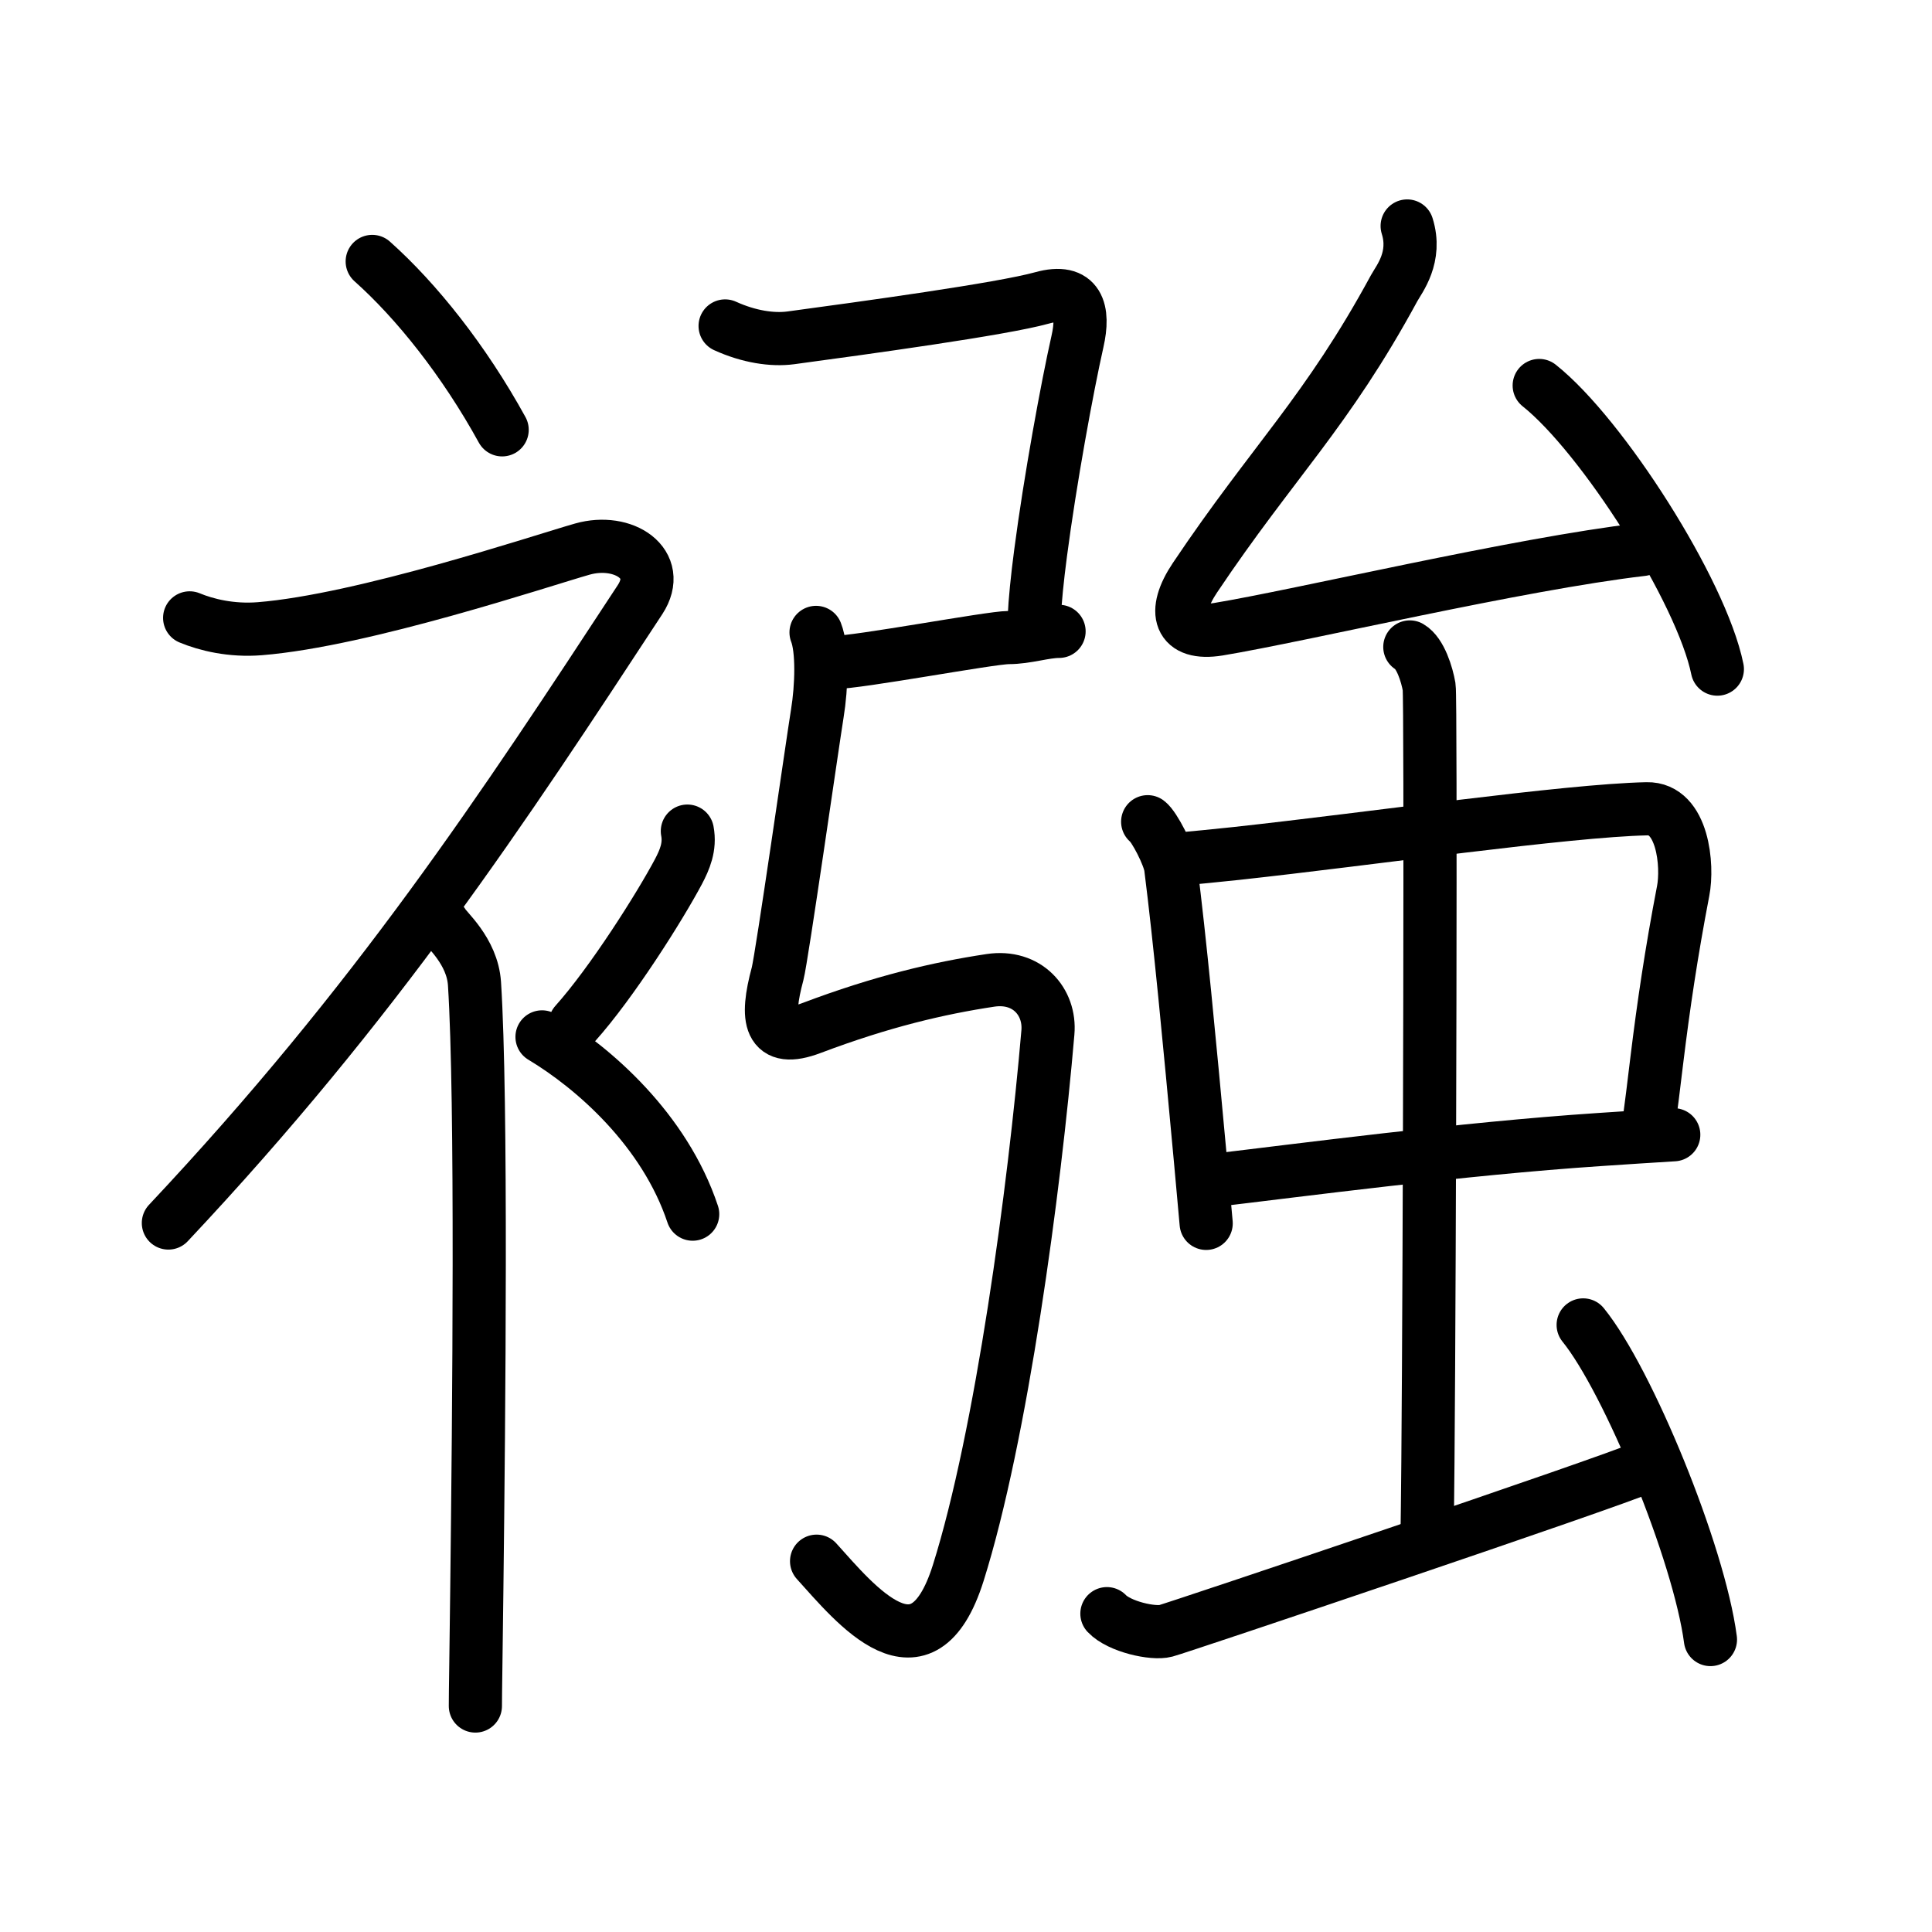 <svg xmlns="http://www.w3.org/2000/svg" width="109" height="109" viewBox="0 0 109 109"><g xmlns:kvg="http://kanjivg.tagaini.net" id="kvg:StrokePaths_08941" style="fill:none;stroke:#000000;stroke-width:3;stroke-linecap:round;stroke-linejoin:round;"><g id="kvg:08941" kvg:element="&#35137;"><g id="kvg:08941-g1" kvg:element="&#34916;" kvg:variant="true" kvg:original="&#34915;" kvg:position="left" kvg:radical="general"><path id="kvg:08941-s1" kvg:type="&#12756;" d="M21,14.75c2.5,2.23,5.18,5.59,7.33,9.5"/><path id="kvg:08941-s2" kvg:type="&#12743;" d="M10.7,34.86c0.94,0.39,2.35,0.74,3.96,0.61c5.84-0.47,15.87-3.83,18.19-4.49c2.33-0.66,4.58,0.83,3.26,2.85C28.36,45.65,21.25,56.5,9.5,69"/><path id="kvg:08941-s3" kvg:type="&#12753;" d="M25,52.11c0.12,0.29,1.65,1.53,1.77,3.39c0.42,6.58,0.25,24.21,0.13,34.25c-0.04,3.58-0.08,5.7-0.08,6.5"/><path id="kvg:08941-s4" kvg:type="&#12754;" d="M38.78,46.89c0.17,0.89-0.16,1.63-0.5,2.28c-1.04,1.96-3.75,6.26-5.83,8.58"/><path id="kvg:08941-s5" kvg:type="&#12756;" d="M30.58,58.5c2.92,1.75,6.92,5.25,8.5,10"/></g><g id="kvg:08941-g2" kvg:element="&#24375;" kvg:position="right"><g id="kvg:08941-g3" kvg:element="&#24339;" kvg:position="left"><path id="kvg:08941-s6" kvg:type="&#12757;c" d="M40.91,18.39c1.34,0.61,2.67,0.81,3.71,0.67c4.14-0.56,11.9-1.62,14.16-2.25c2.08-0.58,2.4,0.73,2.01,2.45c-0.58,2.57-1.55,7.87-2.08,11.93c-0.19,1.44-0.32,2.73-0.36,3.68"/><path id="kvg:08941-s7" kvg:type="&#12752;" d="M47,37.38c1.42,0,8.88-1.41,9.9-1.41c1.02,0,2.03-0.35,2.85-0.35"/><path id="kvg:08941-s8" kvg:type="&#12745;" d="M46.04,35.68c0.38,0.96,0.32,3.06,0.07,4.58c-0.28,1.74-2,13.77-2.24,14.68c-0.69,2.56-0.49,3.97,1.91,3.06c3.97-1.5,7.18-2.25,10.1-2.69c2.07-0.31,3.39,1.21,3.24,2.94c-0.76,8.88-2.62,22.75-5.06,30.5c-2.04,6.46-5.8,1.75-7.99-0.67"/></g><g id="kvg:08941-g4" kvg:position="right"><g id="kvg:08941-g5" kvg:element="&#21430;" kvg:position="top"><path id="kvg:08941-s9" kvg:type="&#12764;" d="M79.39,12.75c0.55,1.75-0.44,2.98-0.73,3.5c-3.82,7.04-6.82,9.75-11.24,16.34c-1.31,1.95-0.9,3.27,1.32,2.91c4.66-0.77,16.9-3.68,23.91-4.5"/><path id="kvg:08941-s10" kvg:type="&#12756;" d="M86.84,21.75c3.55,2.82,9.16,11.61,10.05,16"/></g><g id="kvg:08941-g6" kvg:element="&#34411;" kvg:position="bottom"><g id="kvg:08941-g7" kvg:element="&#20013;"><g id="kvg:08941-g8" kvg:element="&#21475;"><path id="kvg:08941-s11" kvg:type="&#12753;" d="M64.75,46.36c0.37,0.27,1.22,1.92,1.3,2.58c0.52,4.12,1.03,9.49,1.68,16.54c0.1,1.12,0.21,2.3,0.32,3.54"/><path id="kvg:08941-s12" kvg:type="&#12757;b" d="M66.41,48.48c1-0.09,2.13-0.2,3.35-0.33c7.62-0.83,18.6-2.42,23.15-2.52c2.05-0.05,2.33,3.23,2.05,4.64c-0.67,3.49-1.11,6.48-1.48,9.5c-0.17,1.41-0.33,2.72-0.49,3.89"/><path id="kvg:08941-s13" kvg:type="&#12752;b" d="M68.34,66.61c4.94-0.58,14.09-1.8,21.91-2.32c1.47-0.1,2.88-0.19,4.18-0.27"/></g><g id="kvg:08941-g9" kvg:element="&#20008;"><path id="kvg:08941-s14" kvg:type="&#12753;a" d="M79.54,36.5c0.6,0.35,0.97,1.56,1.09,2.26c0.1,0.59,0.03,32-0.07,43.74c-0.02,1.97-0.03,3.38-0.05,4.01"/></g></g><path id="kvg:08941-s15" kvg:type="&#12736;" d="M62.45,91.04c0.7,0.74,2.62,1.16,3.32,0.97c0.7-0.18,24.95-8.34,27.05-9.26"/><path id="kvg:08941-s16" kvg:type="&#12756;" d="M89.32,74.75c2.54,3.13,6.54,12.88,7.18,17.75"/></g></g></g></g></g></svg>